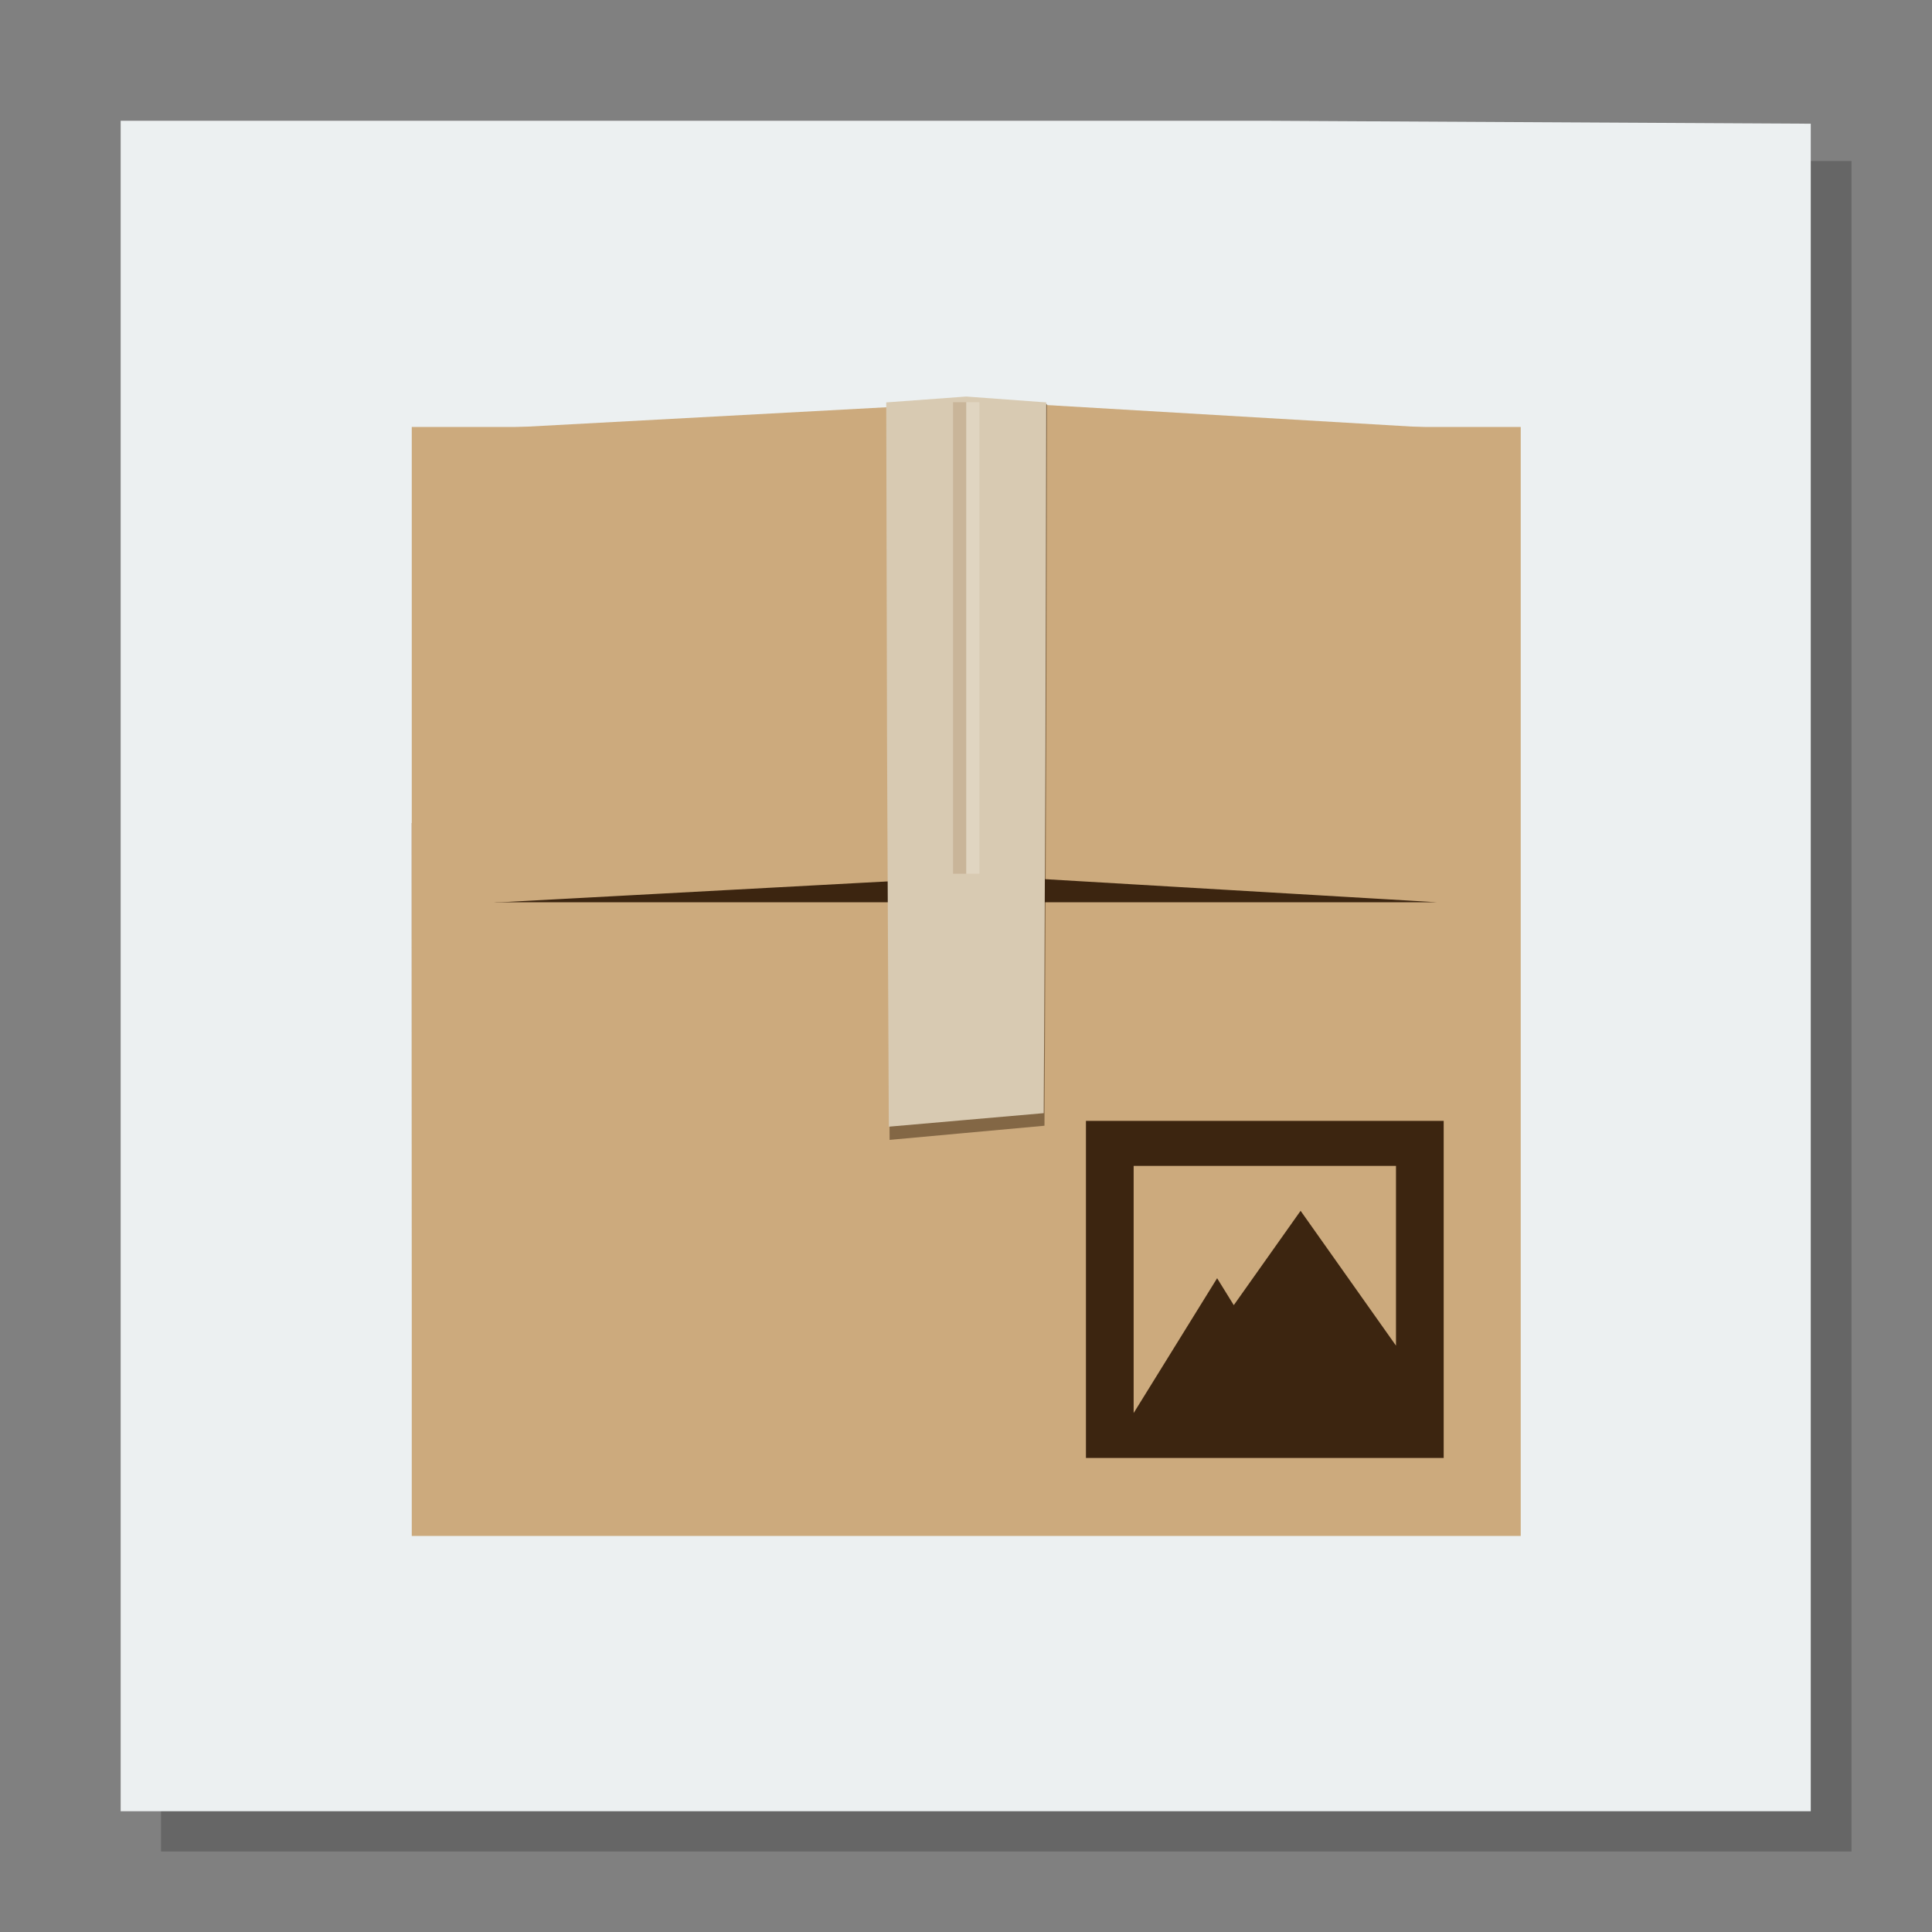 <svg width="48" version="1.1" xmlns="http://www.w3.org/2000/svg" height="48" xmlns:xlink="http://www.w3.org/1999/xlink">
<rect width="100%" height="100%" fill="#808080" stroke="none"/>
<path style="opacity:.2" d="M 4,4 V 46 H 46 V 4 Z"/>
<defs id="defs4">
<linearGradient id="linearGradient4376" xlink:href="#linearGradient4370" y1="38.127" x1="8" y2="71.877" x2="8" gradientUnits="userSpaceOnUse"/>
<linearGradient id="linearGradient4370">
<stop offset="0" style="stop-color:#8a5b30" id="stop4372"/>
<stop offset="1" style="stop-color:#8a5b30;stop-opacity:0" id="stop4374"/>
</linearGradient>
</defs>
<g id="layer1" transform="matrix(1.235,0,0,1.05,-5.647,-1.2)">
<path style="fill:#ecf0f1" id="rect4090" d="M 0,0 V 40 H 34 V 0.07 L 23,0 Z" transform="translate(7,4)"/>
</g>
<g id="layer1-9" transform="matrix(0.328,0,0,0.328,8.262,8.64)">
<g style="stroke:none">
<path style="fill:url(#linearGradient4376)" id="rect5138" d="m 6,36 0,48 c 0,1.782 0.775,3.372 2,4.469 L 8,36 6,36 z"/>
<rect width="84" x="6" y="6" rx="6" height="84" ry="0" style="fill:#ccaa7d" id="rect2419"/>
<rect width="82.105" x="6.861" y="18" rx="5.865" height="24" ry="6" style="fill:#3c2510" id="rect2483"/>
<g style="fill:#ccaa7d">
<path id="rect2481" d="m 12.769,6.082 c -6.151,0.121 -6.166,0.015 -6.166,5.986 v 23.946 c 0,6.012 0.251,5.852 6.166,5.986 l 36.997,-1.996 v -35.919 z "/>
<path id="path3262" d="m 83.662,6.082 c 5.521,0.121 5.649,0.136 5.649,5.986 v 23.946 c 0,6.147 -0.484,6.121 -5.649,5.986 l -33.896,-1.996 v -35.919 z "/>
</g>
</g>
<path style="opacity:.5;fill:#3a240f" id="path5008" d="m 54.12,4.267 -12.12,0 .06,25.303 l .135,30.43 5.687,-.52 6.044,-.552 .033,-5.838 .102,-23.52 .06,-25.303 z "/>
<path style="fill:#d8cab2" id="polygon120" d="m 54.06,4.139 -6.06,-.444 -6.06,.444 .06,25.802 .135,29.059 l 5.687,-.497 6.044,-.527 .033,-5.574 .102,-22.461 .06,-25.802 z "/>
<g style="stroke:none">
<rect width="1" x="47" y="4.125" height="35.714" style="opacity:.2;fill:#8d6137" id="rect4363"/>
<rect width="1" x="48" y="4.125" height="35.714" style="opacity:.2;fill:#fff" id="rect4365"/>
</g>
</g>
<path style="fill:#3c2510;stroke:none" id="rect3261" d="m 26.98,27.849 0,8.374 8.888,0 0,-1.117 0,-7.258 -8.888,0 z  m 1.185,1.117 6.518,0 0,4.466 -2.37,-3.35 -1.66,2.344 -.414,-.669 -2.074,3.35 0,-6.141 z "/>
</svg>
